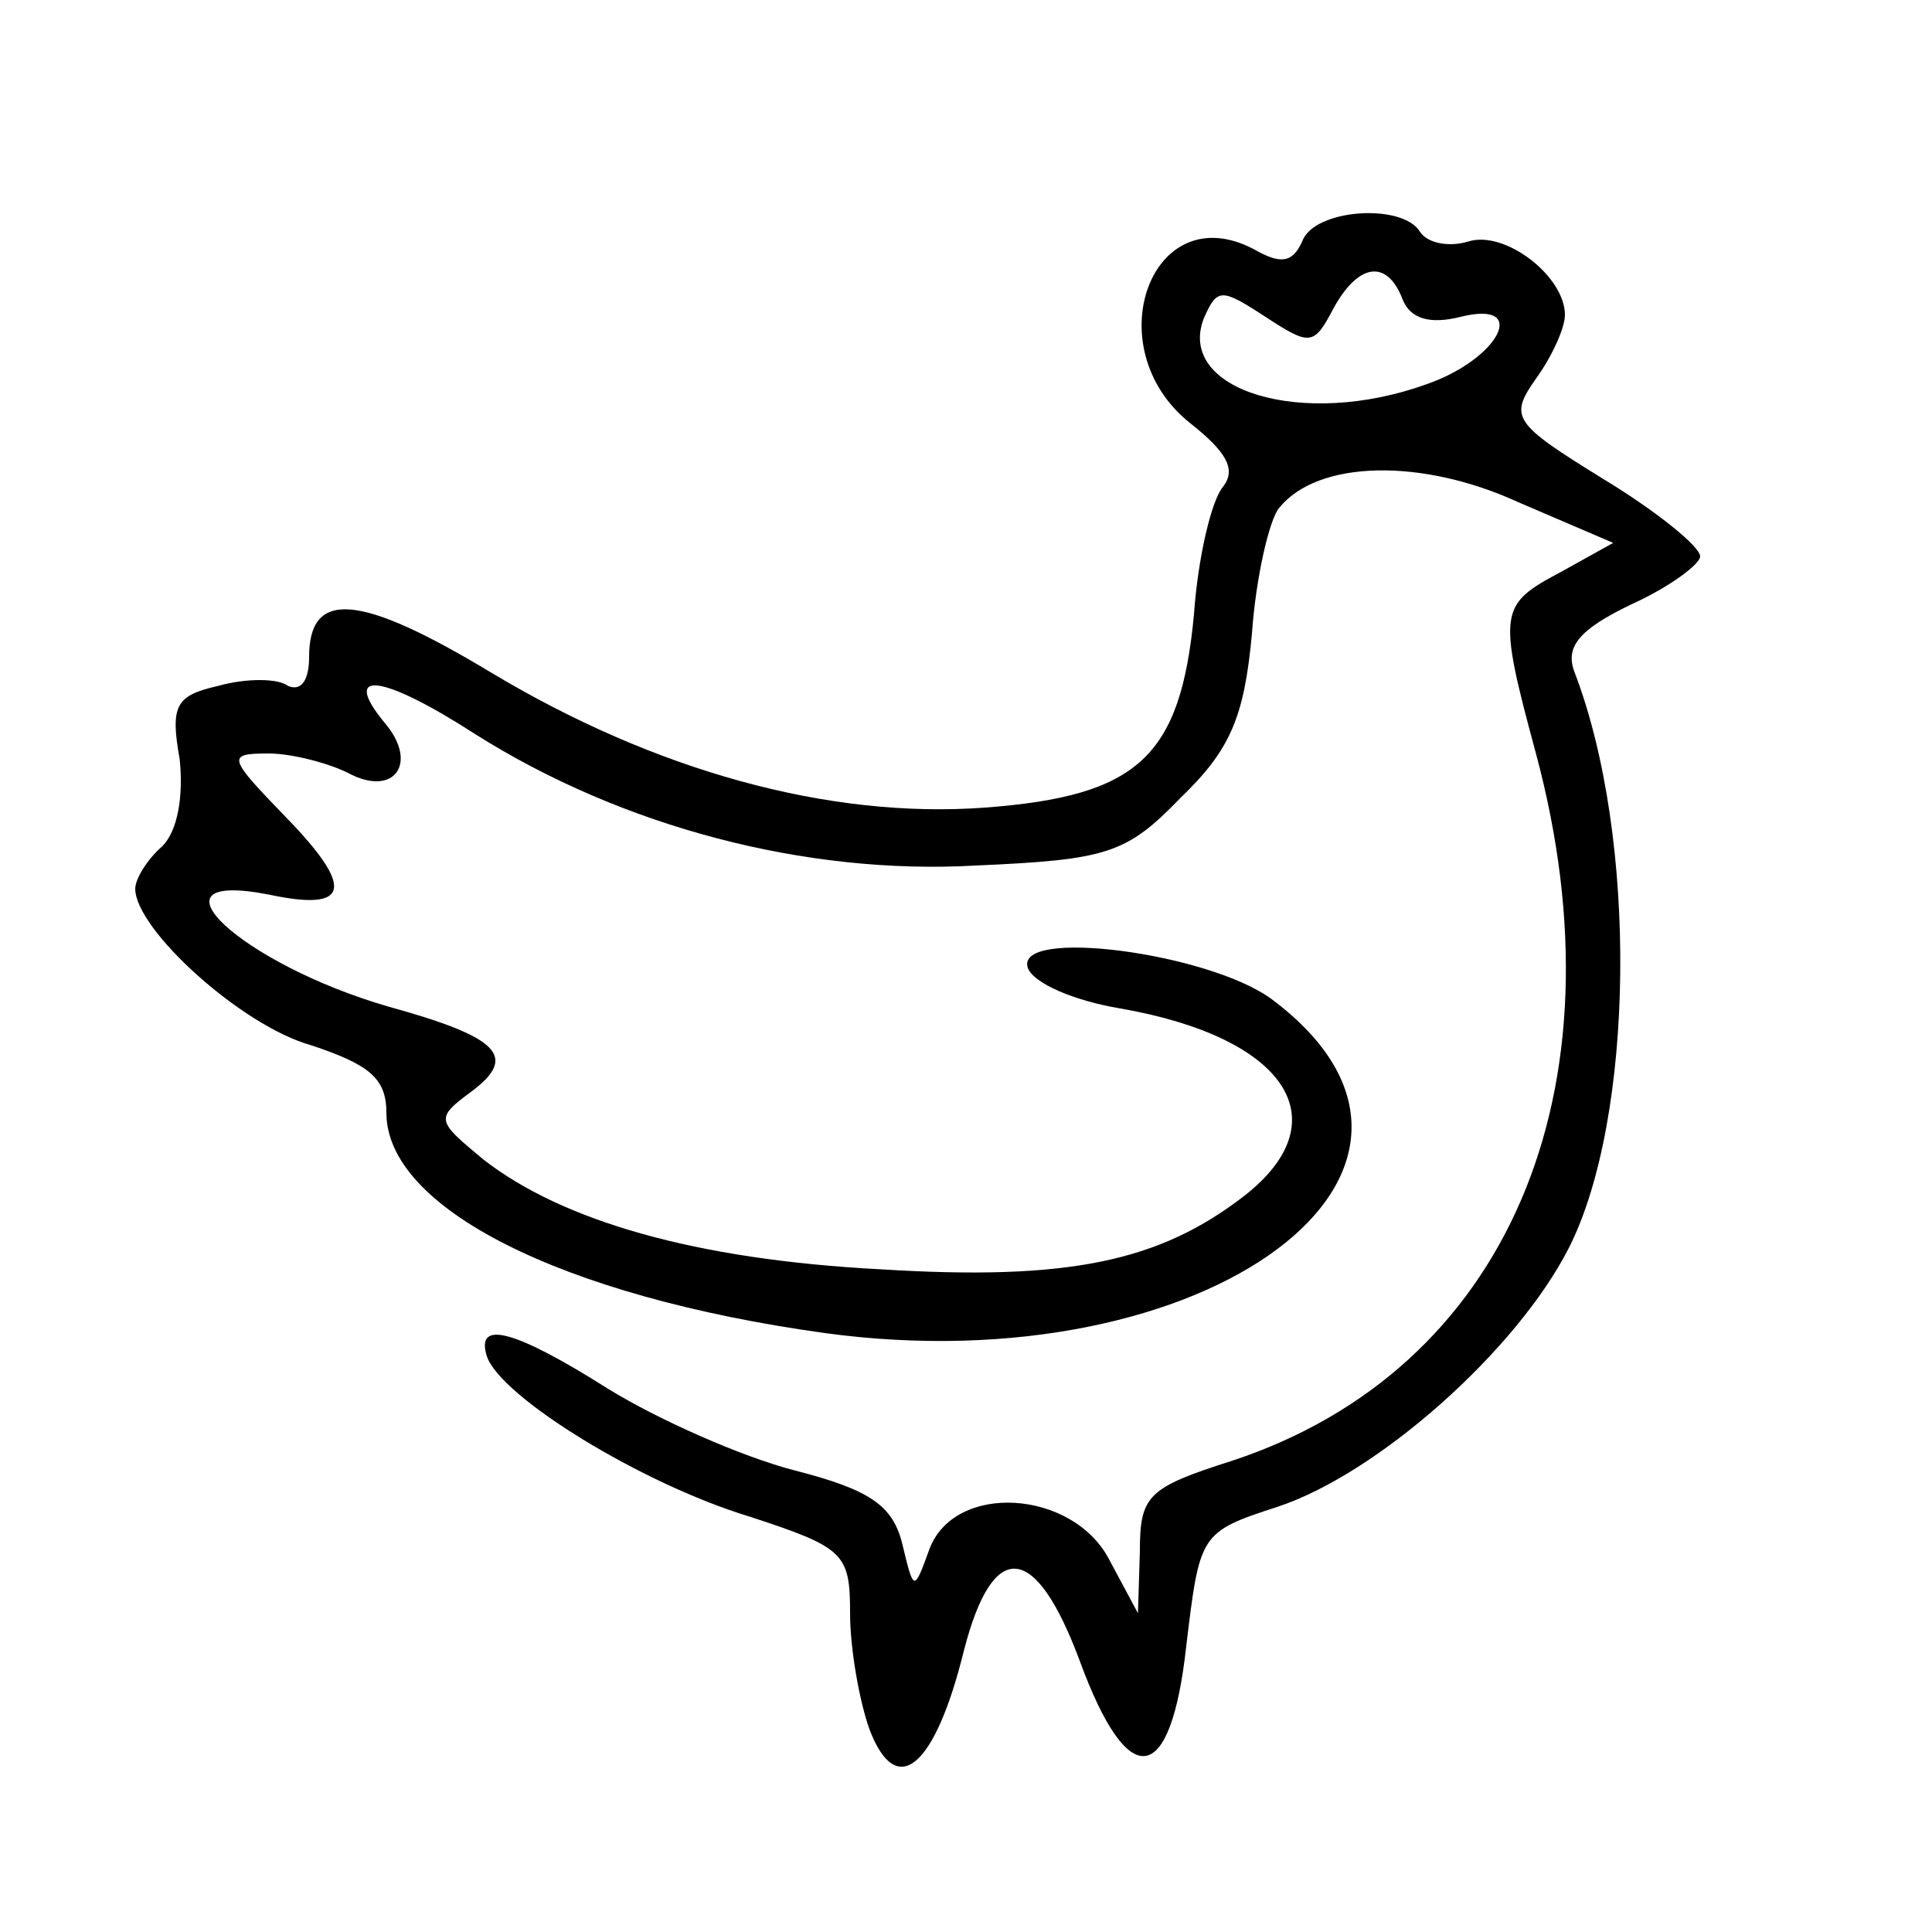 <?xml version="1.0" standalone="no"?>
<!DOCTYPE svg PUBLIC "-//W3C//DTD SVG 20010904//EN"
 "http://www.w3.org/TR/2001/REC-SVG-20010904/DTD/svg10.dtd">
<svg version="1.0" xmlns="http://www.w3.org/2000/svg"
 width="100pt" height="100pt" viewBox="0 0 100 100"
 preserveAspectRatio="xMidYMid meet">

<g transform="translate(0,100) scale(0.1,-0.1)"
fill="#000000" stroke="none">
<path d="M674 875 c-5 -11 -11 -12 -25 -4 -53 28 -82 -51 -33 -90 19 -15 24
-24 17 -33 -6 -7 -13 -37 -15 -66 -7 -74 -29 -94 -108 -100 -81 -6 -171 19
-256 70 -68 41 -94 43 -94 8 0 -12 -4 -18 -11 -15 -5 4 -22 4 -36 0 -22 -5
-25 -10 -20 -38 2 -19 -1 -37 -9 -45 -8 -7 -14 -17 -14 -22 0 -21 55 -71 91
-81 30 -10 39 -17 39 -35 0 -49 90 -95 227 -114 198 -27 349 85 231 173 -33
24 -133 37 -126 16 3 -8 24 -17 48 -21 86 -15 114 -58 64 -97 -44 -34 -91 -44
-188 -38 -96 5 -165 25 -206 57 -24 20 -25 21 -6 35 24 18 15 28 -43 44 -76
22 -129 71 -62 58 42 -9 45 3 9 40 -30 31 -31 33 -9 33 12 0 31 -5 41 -10 24
-13 37 5 19 26 -23 28 -1 25 47 -6 76 -48 171 -73 259 -68 68 3 78 6 106 35
26 25 33 42 37 85 2 29 9 59 14 65 20 25 74 26 124 3 l49 -21 -27 -15 c-32
-17 -33 -20 -13 -94 47 -175 -15 -319 -157 -366 -44 -14 -48 -18 -48 -47 l-1
-32 -15 28 c-19 36 -80 40 -93 5 -8 -22 -8 -22 -14 3 -5 20 -17 28 -56 38 -27
7 -70 26 -96 42 -49 31 -69 36 -63 17 7 -21 80 -66 136 -83 49 -16 52 -19 52
-50 0 -19 5 -46 10 -60 14 -37 34 -20 49 41 15 58 37 56 60 -6 25 -68 47 -65
55 8 7 58 7 59 47 72 52 17 124 81 151 134 34 67 36 212 3 298 -5 13 2 22 29
35 20 9 36 21 36 25 0 5 -22 23 -50 40 -47 29 -49 32 -35 52 8 11 15 26 15 33
0 20 -31 44 -50 38 -10 -3 -21 -1 -25 5 -9 15 -55 12 -61 -5z m52 -30 c4 -10
14 -13 30 -9 36 9 20 -22 -18 -35 -64 -23 -129 -3 -115 34 7 16 9 16 32 1 23
-15 25 -15 35 4 13 24 28 26 36 5z"/>
</g>
</svg>
